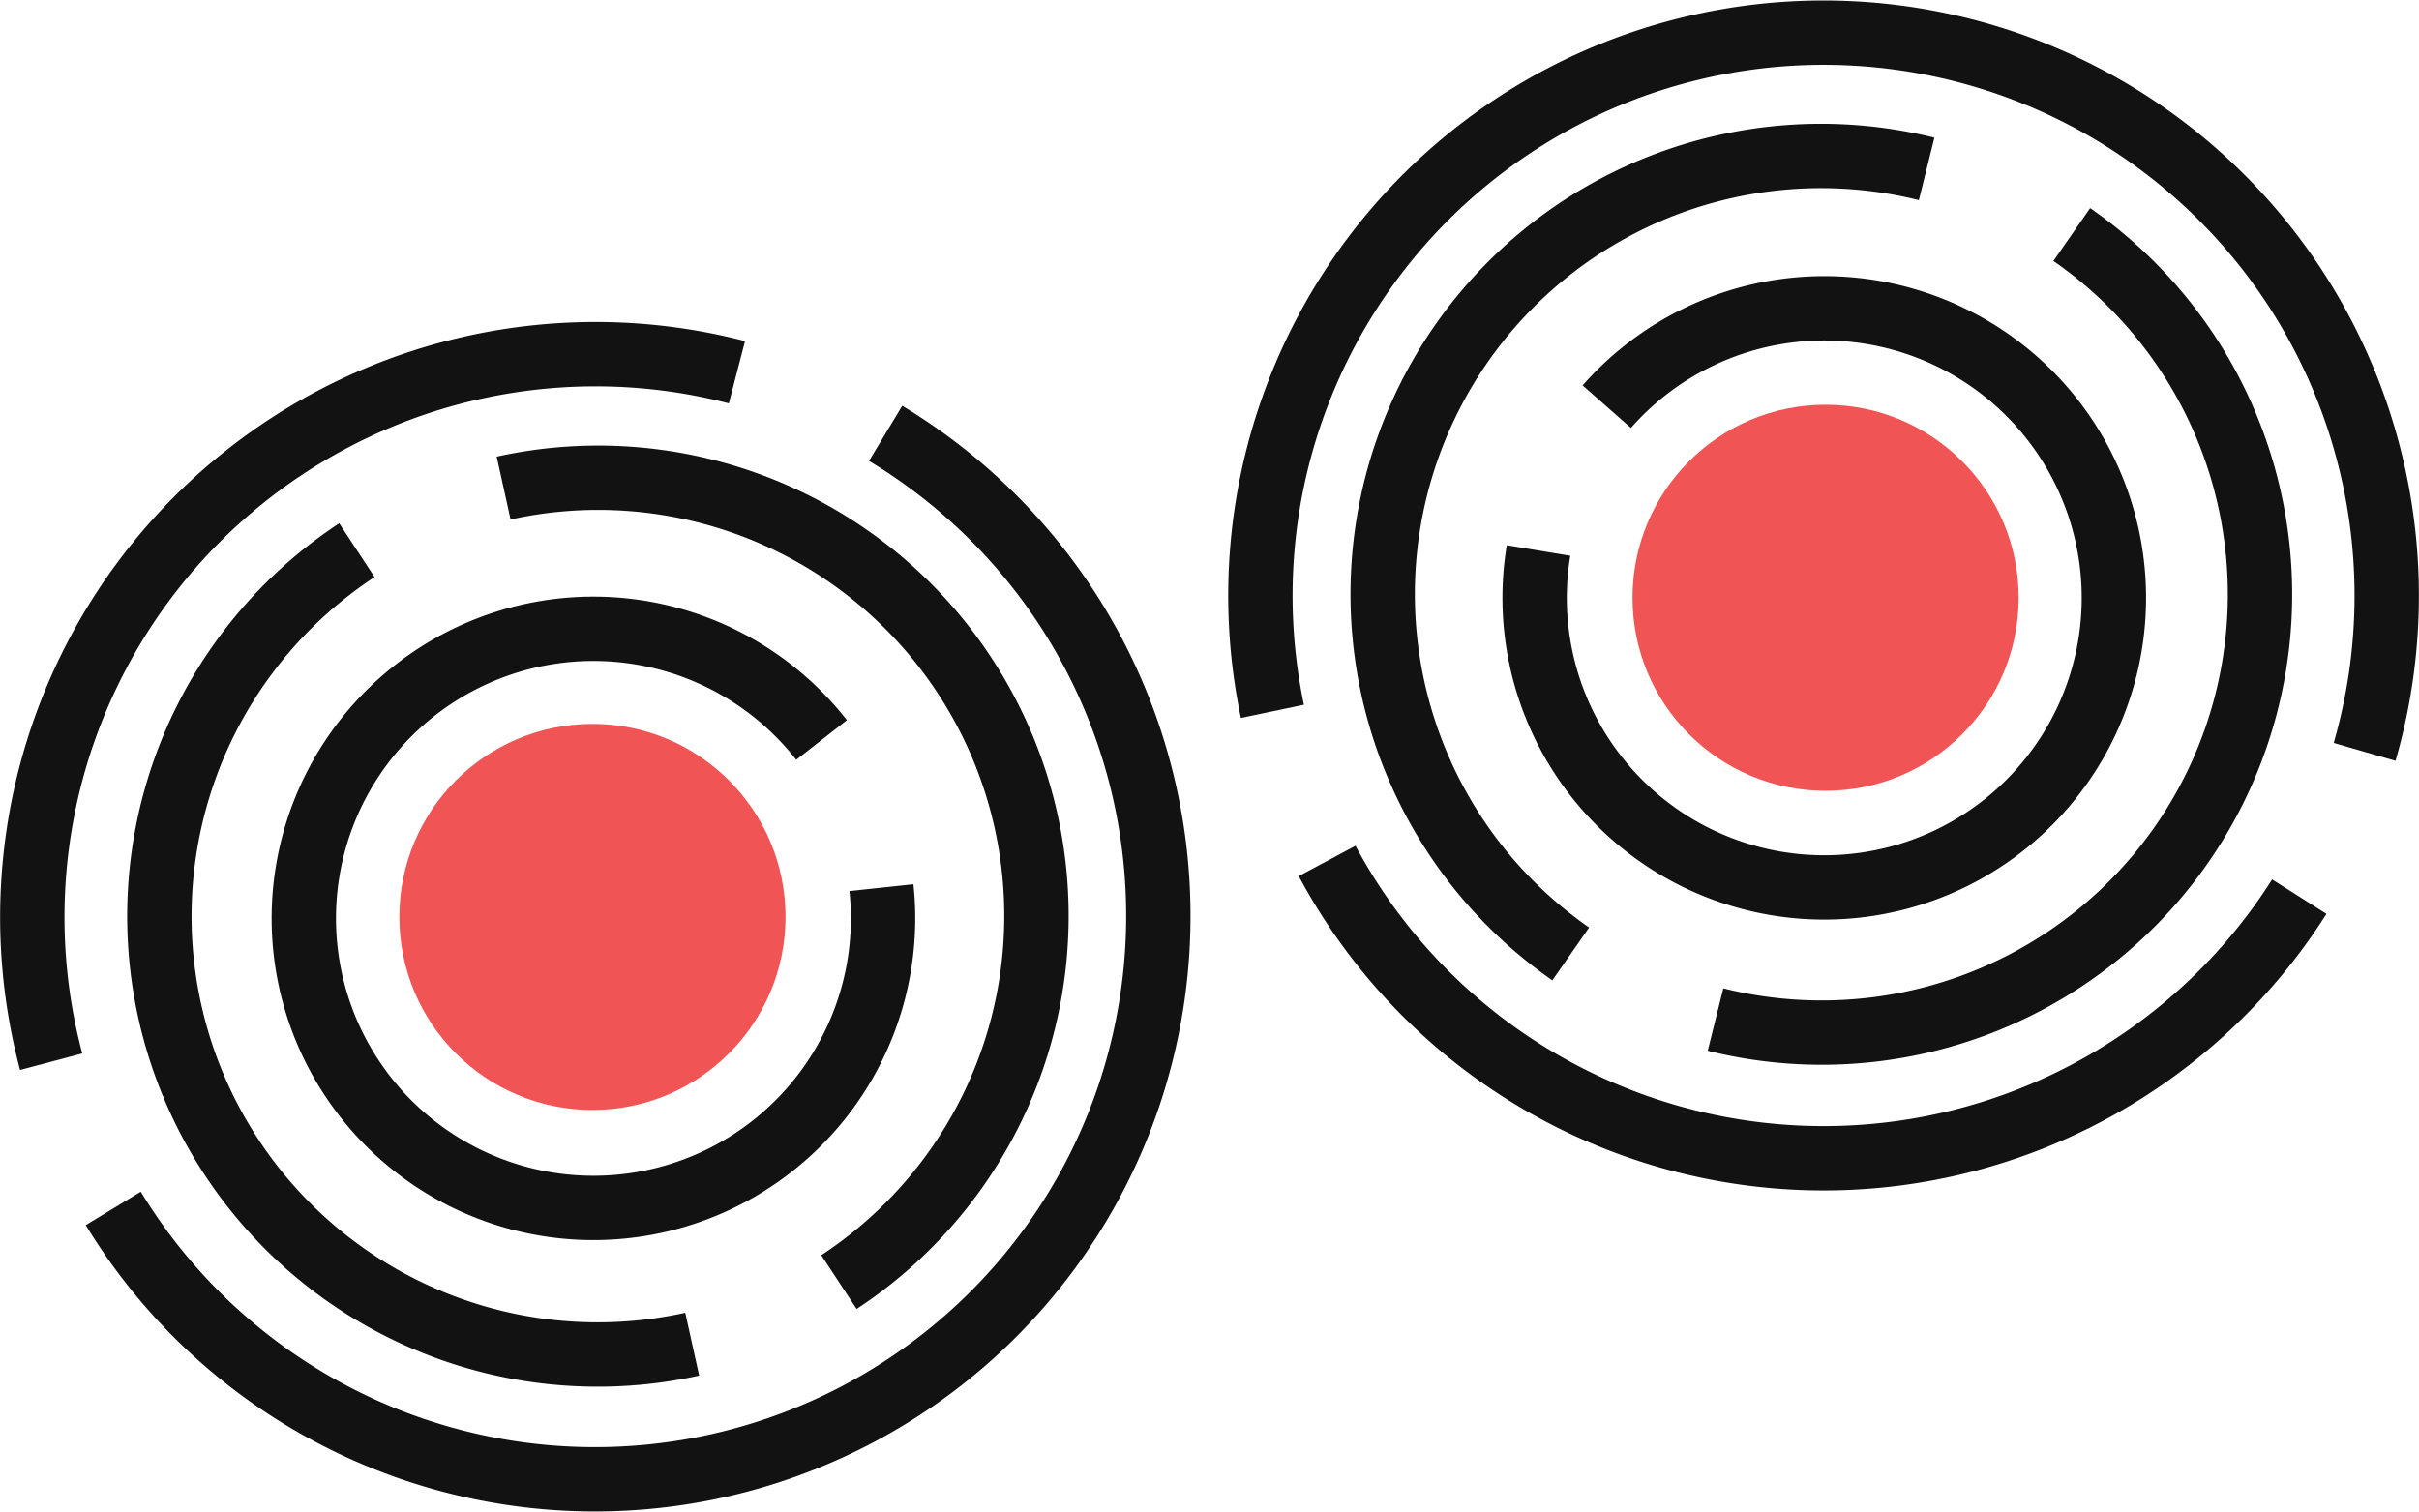 <svg xmlns="http://www.w3.org/2000/svg" viewBox="0 0 75.17 47.01"><defs><style>.cls-1{fill:none;stroke:#121212;stroke-miterlimit:10;stroke-width:2px;}.cls-2{fill:#f05454;}</style></defs><g id="Layer_2" data-name="Layer 2"><g id="Layer_1-2" data-name="Layer 1"><path class="cls-1" d="M71.45,27.87a17.5,17.5,0,0,1-30.21-1.11"/><path class="cls-1" d="M73.48,23.37a17.5,17.5,0,1,0-33.94-1.26"/><path class="cls-1" d="M59.87,5.25a13.62,13.62,0,0,0-11.06,24.4"/><path class="cls-1" d="M64.38,7.29a13.62,13.62,0,0,1-11.07,24.4"/><path class="cls-1" d="M47.81,17.11a9,9,0,1,0,2.12-4.47"/><circle class="cls-2" cx="56.73" cy="18.58" r="6"/><path class="cls-1" d="M1.59,33A17.5,17.5,0,0,1,22.9,11.57"/><path class="cls-1" d="M3.52,37.56a17.51,17.51,0,1,0,24-24.09"/><path class="cls-1" d="M26.07,39.85A13.62,13.62,0,0,0,15.65,15.17"/><path class="cls-1" d="M21.51,41.78A13.62,13.62,0,0,1,11.09,17.1"/><path class="cls-1" d="M25.53,23a9,9,0,1,0,1.86,4.59"/><circle class="cls-2" cx="18.41" cy="28.5" r="6"/></g></g></svg>